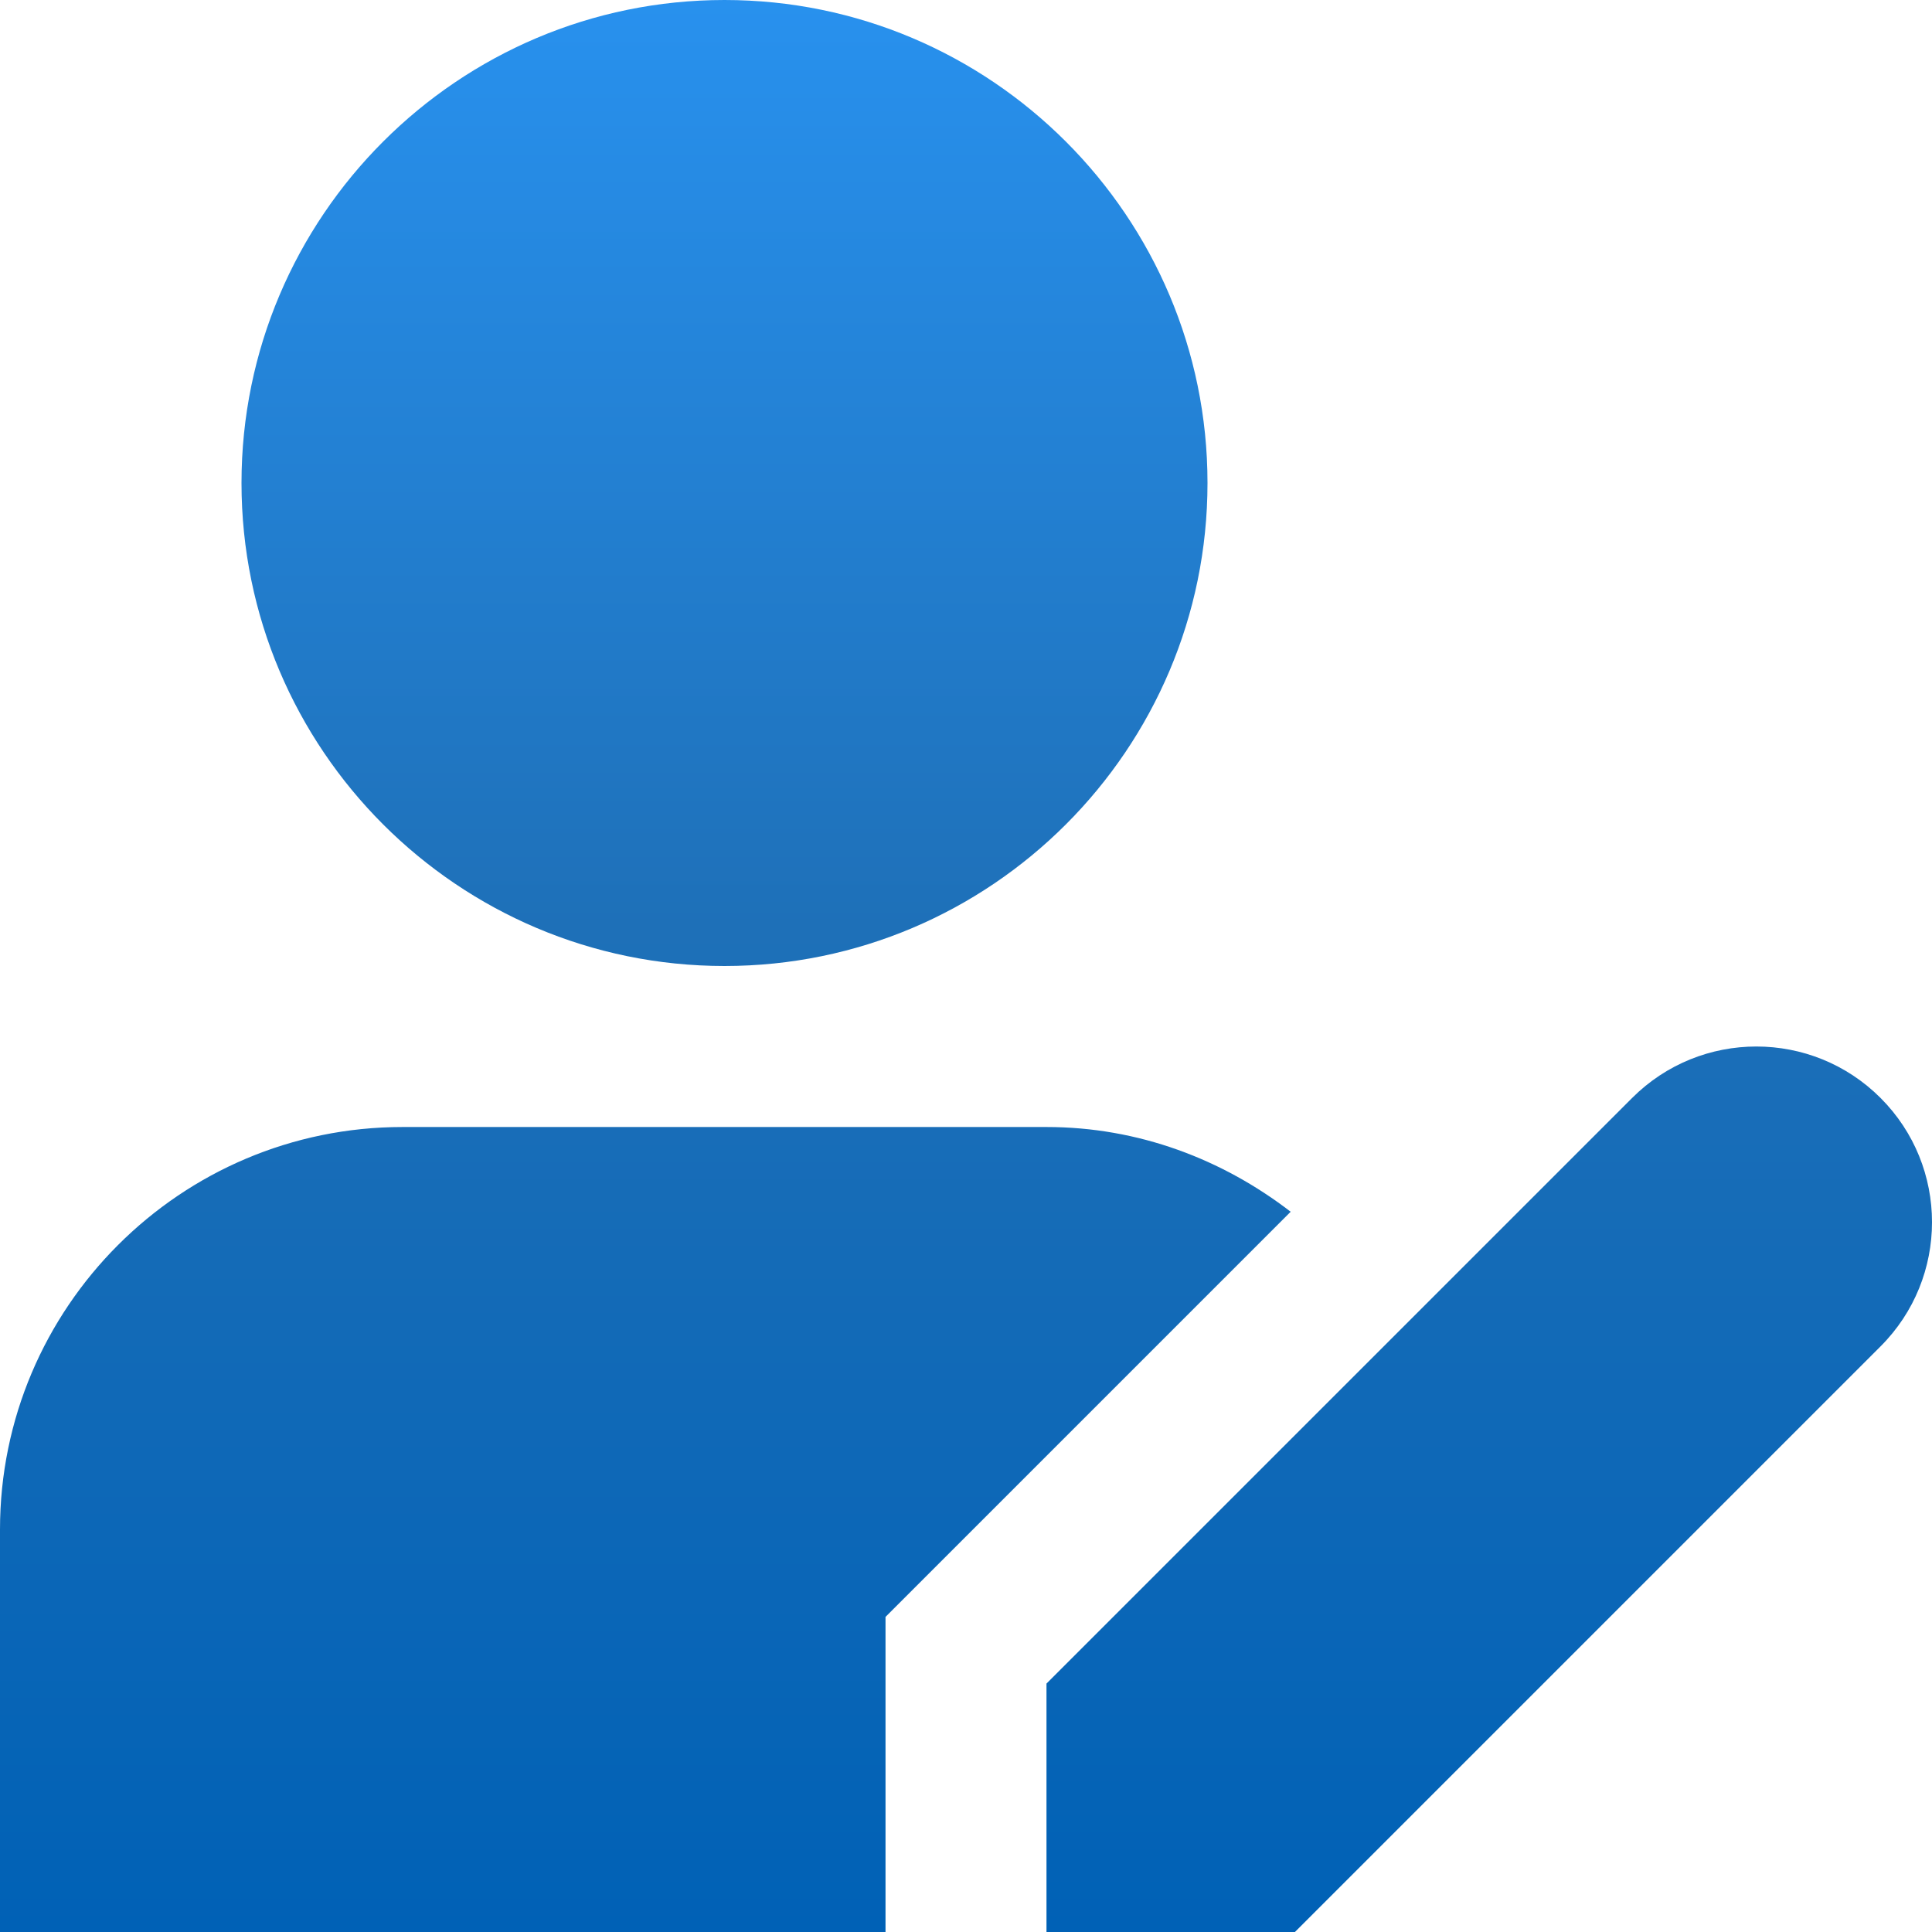 <svg width="44" height="44" viewBox="0 0 44 44" fill="none" xmlns="http://www.w3.org/2000/svg">
<g clip-path="url(#clip0_394_101)">
<path d="M16.5 22C22.567 22 27.5 17.067 27.5 11C27.5 4.934 22.567 0 16.5 0C10.434 0 5.5 4.934 5.5 11C5.5 17.067 10.434 22 16.5 22ZM29.491 44H23.833V38.342L37.171 25.005C38.733 23.443 41.267 23.443 42.828 25.005C44.391 26.567 44.391 29.101 42.828 30.663L29.491 44ZM20.167 44H0V34.833C0 29.779 4.112 25.667 9.167 25.667H23.833C25.933 25.667 27.846 26.405 29.394 27.597L20.167 36.824V44Z" fill="url(#paint0_linear_394_101)"/>
</g>
<defs>
<linearGradient id="paint0_linear_394_101" x1="22" y1="0" x2="22" y2="44" gradientUnits="userSpaceOnUse">
<stop stop-color="#2891EE"/>
<stop offset="0.48" stop-color="#1E70B8"/>
<stop offset="1" stop-color="#0061B6"/>
</linearGradient>
<clipPath id="clip0_394_101">
<rect width="44" height="44" fill="white"/>
</clipPath>
</defs>
</svg>
